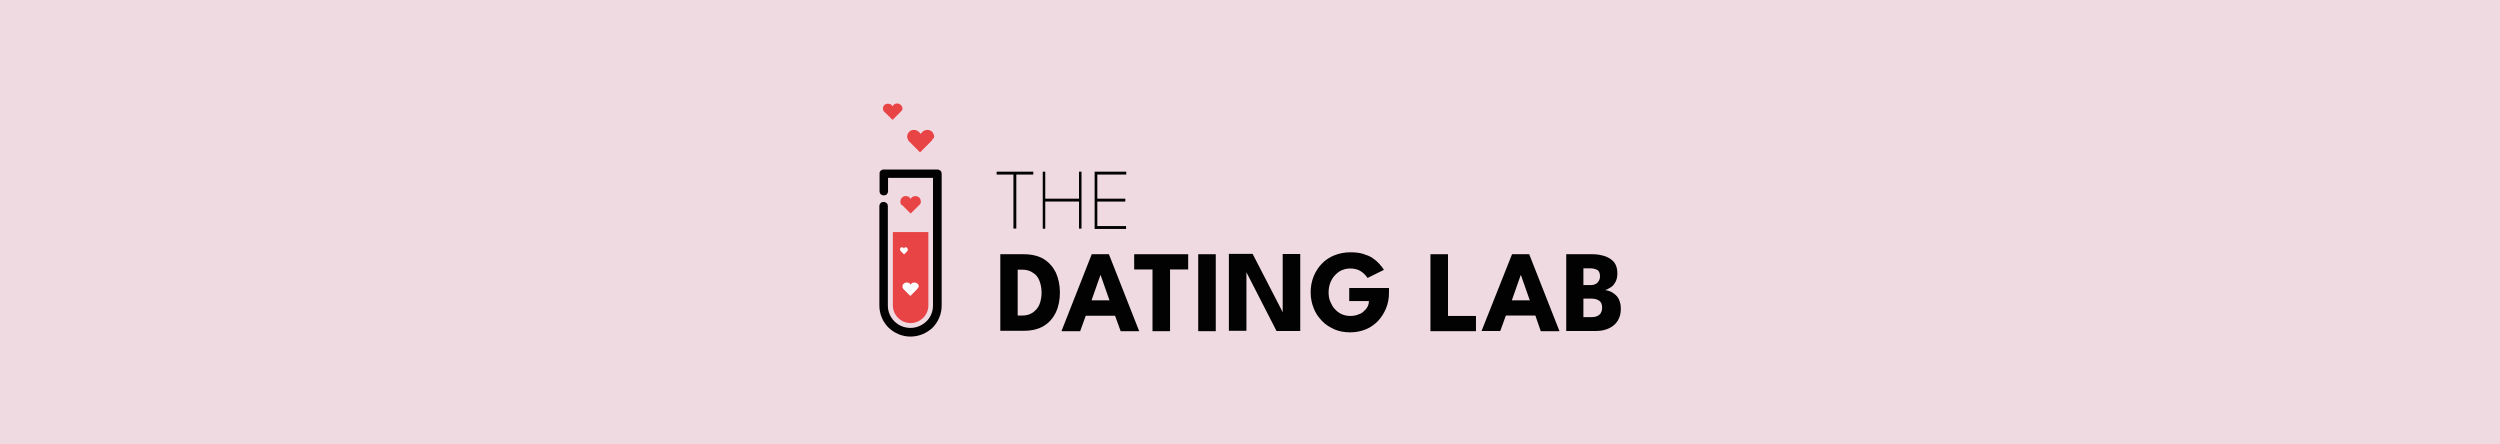 <?xml version="1.0" encoding="utf-8"?>
<!-- Generator: Adobe Illustrator 25.4.1, SVG Export Plug-In . SVG Version: 6.00 Build 0)  -->
<svg version="1.1" id="Capa_1" xmlns="http://www.w3.org/2000/svg" xmlns:xlink="http://www.w3.org/1999/xlink" x="0px" y="0px"
	 viewBox="0 0 1296.1 230.4" style="enable-background:new 0 0 1296.1 230.4;" xml:space="preserve">
<style type="text/css">
	.st0{fill:#EFDAE2;}
	.st1{enable-background:new    ;}
	.st2{fill:#020203;}
	.st3{fill:#E94445;}
	.st4{fill:#FFFFFF;}
</style>
<rect x="-13.4" y="-17.4" class="st0" width="1320.8" height="261.1"/>
<g>
	<g class="st1">
		<path class="st2" d="M525.5,90.5h-8.8V89h19v1.5h-8.8v28h-1.5v-28H525.5z"/>
		<path class="st2" d="M559.4,104.5h-17.5v14.1h-1.3V89h1.3v14h17.5V89h1.3v29.5h-1.3V104.5z"/>
		<path class="st2" d="M567.6,89h16.3v1.5h-15V103h14.5v1.5h-14.5v12.7h14.9v1.5h-16.3V89H567.6z"/>
	</g>
	<g class="st1">
		<path class="st2" d="M518.6,131.8h12c4.2,0,7.7,0.8,10.5,2.5c2.8,1.7,4.8,4.1,6.3,7c1.3,3,2.1,6.4,2.1,10.3
			c0,3.9-0.7,7.4-2.1,10.4c-1.5,3-3.5,5.3-6.3,7c-2.8,1.7-6.3,2.5-10.5,2.5h-12V131.8z M527.6,139.8v23.8h2.2c2.3,0,4.1-0.5,5.7-1.6
			c1.5-1.1,2.7-2.4,3.4-4.2s1.1-3.9,1.1-6c0-2.3-0.4-4.4-1.1-6.2s-1.8-3.3-3.4-4.2c-1.5-1.1-3.4-1.6-5.7-1.6
			C529.7,139.8,527.6,139.8,527.6,139.8z"/>
		<path class="st2" d="M566,131.8h8.9l15.7,39.9H581l-2.9-8h-15.2l-2.9,8h-9.7L566,131.8z M565.9,155.7h9.3l-4.6-13.1h-0.1
			L565.9,155.7z"/>
		<path class="st2" d="M597.5,139.7H588v-7.9h28v7.9h-9.4v32h-9.1V139.7z"/>
		<path class="st2" d="M621.2,131.8h9.1v39.9h-9.1V131.8z"/>
		<path class="st2" d="M645.6,140l0.6,0.1v31.4h-9.1v-39.9h12.3l16.2,31.4l-0.6,0.1v-31.4h9.1v39.9h-12.3L645.6,140z"/>
		<path class="st2" d="M699.8,149.3h20.3v2.5c0,2.9-0.5,5.6-1.5,8s-2.3,4.6-4.1,6.5s-3.9,3.4-6.3,4.4s-5.2,1.6-8.2,1.6
			c-3,0-5.9-0.5-8.3-1.6c-2.4-1.1-4.7-2.5-6.5-4.5c-1.8-1.9-3.3-4.1-4.2-6.6c-1-2.5-1.5-5.2-1.5-8.1c0-2.9,0.5-5.6,1.5-8.1
			s2.4-4.7,4.2-6.6c1.8-1.9,4-3.4,6.5-4.4c2.5-1,5.3-1.6,8.3-1.6c2.5,0,4.7,0.2,6.6,0.8c1.9,0.6,3.6,1.2,5,2.2c1.5,1,2.5,1.9,3.5,3
			c1,1.1,1.8,2.2,2.4,3.1l-8.5,4.2c-0.8-1.2-1.9-2.4-3.4-3.4s-3.3-1.5-5.7-1.5c-1.6,0-3.1,0.4-4.5,1c-1.3,0.6-2.5,1.6-3.5,2.7
			c-1,1.1-1.7,2.4-2.3,3.9c-0.5,1.5-0.8,3-0.8,4.7c0,1.7,0.2,3.3,0.8,4.7s1.3,2.8,2.3,3.9c1,1.1,2.2,2.1,3.5,2.7s2.9,1,4.5,1
			c1.5,0,2.8-0.2,3.9-0.6c1.2-0.4,2.2-0.8,3-1.6c0.8-0.7,1.6-1.5,2.1-2.4c0.5-1,0.8-1.9,0.8-3.1h-10.2v-6.8H699.8z"/>
		<path class="st2" d="M741.6,131.8h9.1v32h14.5v7.9h-23.6V131.8z"/>
		<path class="st2" d="M783.9,131.8h8.9l15.7,39.9h-9.7l-2.8-8.1h-15.3l-2.9,8h-9.7L783.9,131.8z M783.8,155.7h9.3l-4.6-13.1h-0.1
			L783.8,155.7z"/>
		<path class="st2" d="M812,131.8h13.7c2.3,0,4.4,0.4,6.3,1s3.5,1.7,4.7,3c1.2,1.5,1.8,3.4,1.8,5.8c0,1.6-0.2,3-0.8,4.2
			c-0.6,1.2-1.3,2.3-2.4,3c-1.1,0.7-2.1,1.3-3.1,1.6c1,0.1,1.9,0.4,2.9,0.8c1,0.5,1.8,1.1,2.7,1.9c0.8,0.8,1.5,1.8,1.8,2.9
			c0.5,1.2,0.7,2.5,0.7,4.2c0,2.2-0.5,4.2-1.5,5.9c-1,1.7-2.4,3-4.4,4s-4.2,1.5-7,1.5H812L812,131.8L812,131.8z M821,147.8h3.6
			c1.1,0,1.9-0.2,2.7-0.6s1.2-1,1.6-1.6c0.4-0.7,0.6-1.5,0.6-2.4c0-1.6-0.5-2.8-1.5-3.3c-1-0.5-2.2-0.8-3.7-0.8h-3.4v8.7H821z
			 M821,164.4h4.1c1.3,0,2.3-0.2,3.1-0.6s1.5-1,1.8-1.7c0.4-0.7,0.6-1.6,0.6-2.7c0-1.6-0.5-2.8-1.5-3.5c-1-0.7-2.4-1.1-4.2-1.1h-4
			V164.4z"/>
	</g>
	<g>
		<path class="st2" d="M472,174.5c-4.2,0-8.3-1.7-11.4-4.7c-3-3-4.7-7.1-4.7-11.4v-51.5c0-0.6,0.2-1.1,0.6-1.6
			c0.4-0.4,1-0.6,1.6-0.6s1.1,0.2,1.6,0.6c0.4,0.4,0.6,1,0.6,1.6v51.5c0,3.1,1.2,6,3.4,8.2c2.2,2.2,5.2,3.4,8.3,3.4s6-1.2,8.3-3.4
			c2.3-2.2,3.4-5.2,3.4-8.2V92.2h-23.3v6.9c0,0.6-0.2,1.1-0.6,1.6c-0.4,0.4-1,0.6-1.6,0.6s-1.1-0.2-1.6-0.6c-0.4-0.4-0.6-1-0.6-1.6
			V90c0-0.2,0-0.6,0.1-0.8c0.1-0.2,0.2-0.5,0.5-0.7s0.5-0.4,0.7-0.5c0.2-0.1,0.6-0.1,0.8-0.1H486c0.6,0,1.1,0.2,1.6,0.6
			c0.4,0.4,0.6,1,0.6,1.6v68.4c0,4.2-1.7,8.3-4.7,11.4C480.4,172.8,476.3,174.5,472,174.5z"/>
		<path class="st3" d="M462.9,120.3v38.1c0,2.4,1,4.7,2.7,6.4c1.7,1.7,4,2.7,6.5,2.7s4.7-1,6.5-2.7c1.7-1.7,2.7-4,2.7-6.4v-38.1
			H462.9z"/>
		<path class="st3" d="M484.3,70.8c0-0.8-0.4-1.6-0.8-2.2c-0.5-0.6-1.2-1.1-2.1-1.2s-1.7,0-2.4,0.4c-0.7,0.4-1.3,1-1.7,1.7
			c-0.4-0.7-1-1.3-1.7-1.7s-1.6-0.5-2.4-0.4c-0.8,0.1-1.6,0.6-2.1,1.2c-0.5,0.6-0.8,1.5-0.8,2.2c0,0.8,0.4,1.7,0.8,2.3
			c0.1,0.1,0.2,0.2,0.4,0.4l5.4,5.4h0.1h0.1l5.7-5.7c0.4-0.4,0.6-0.7,0.8-1.2C484.2,71.6,484.3,71.3,484.3,70.8L484.3,70.8z"/>
		<path class="st3" d="M467.9,56.4c0-0.6-0.2-1.2-0.6-1.7s-1-0.8-1.5-1c-0.6-0.1-1.2-0.1-1.8,0.2c-0.6,0.2-1,0.7-1.2,1.3
			c-0.2-0.6-0.8-1.1-1.5-1.3s-1.3-0.2-1.9,0c-0.6,0.2-1.1,0.7-1.5,1.3c-0.2,0.6-0.2,1.2,0,1.9c0.1,0.4,0.2,0.6,0.5,0.8l0.2,0.2
			l4.1,4l0,0l0,0h0.1l4.2-4.2c0.2-0.2,0.5-0.5,0.6-0.8S468,56.6,467.9,56.4L467.9,56.4z"/>
		<path class="st3" d="M477.4,104.4c0-0.6-0.2-1.2-0.6-1.7c-0.4-0.5-1-0.8-1.6-1c-0.6-0.1-1.3,0-1.8,0.2c-0.6,0.2-1,0.7-1.3,1.3
			c-0.2-0.6-0.7-1.1-1.3-1.3s-1.2-0.4-1.8-0.2c-0.6,0.1-1.2,0.5-1.6,1c-0.4,0.5-0.6,1.1-0.6,1.7c0,0.4,0,0.6,0.1,1
			c0.1,0.4,0.2,0.6,0.5,0.8c0.1,0.1,0.2,0.2,0.4,0.2l4.2,4.2c0,0,0,0,0.1,0h0.1l4.5-4.4c0.2-0.2,0.5-0.6,0.6-0.8
			C477.4,105.1,477.4,104.7,477.4,104.4L477.4,104.4z"/>
		<path class="st4" d="M476.3,148.5c0-0.5-0.1-1-0.5-1.3c-0.4-0.4-0.7-0.6-1.2-0.7c-0.5-0.1-1,0-1.5,0.1c-0.5,0.2-0.7,0.6-1,1
			c-0.2-0.5-0.6-0.8-1-1c-0.4-0.1-1-0.2-1.5-0.1c-0.5,0.1-0.8,0.4-1.2,0.7s-0.5,0.8-0.5,1.3c0,0.2,0,0.5,0.1,0.7
			c0.1,0.2,0.2,0.5,0.4,0.7c0.1,0.1,0.1,0.1,0.2,0.2l3.3,3.3c0,0,0,0,0.1,0l0,0l0,0l3.4-3.4c0.2-0.2,0.4-0.5,0.5-0.7
			C476.3,148.9,476.4,148.6,476.3,148.5z"/>
		<path class="st4" d="M470.6,129.3c0-0.2-0.1-0.5-0.2-0.7c-0.1-0.2-0.4-0.4-0.6-0.4s-0.5,0-0.7,0.1c-0.2,0.1-0.4,0.2-0.5,0.5
			c-0.1-0.2-0.2-0.4-0.5-0.5c-0.2-0.1-0.5-0.1-0.7-0.1s-0.5,0.2-0.6,0.4c-0.1,0.1-0.2,0.5-0.2,0.7c0,0.1,0,0.2,0.1,0.4
			c0,0.1,0.1,0.2,0.2,0.4l0.1,0.1l1.7,1.7l0,0l0,0l0,0l1.7-1.7c0.1-0.1,0.2-0.2,0.2-0.4C470.6,129.5,470.6,129.4,470.6,129.3z"/>
	</g>
</g>
</svg>
